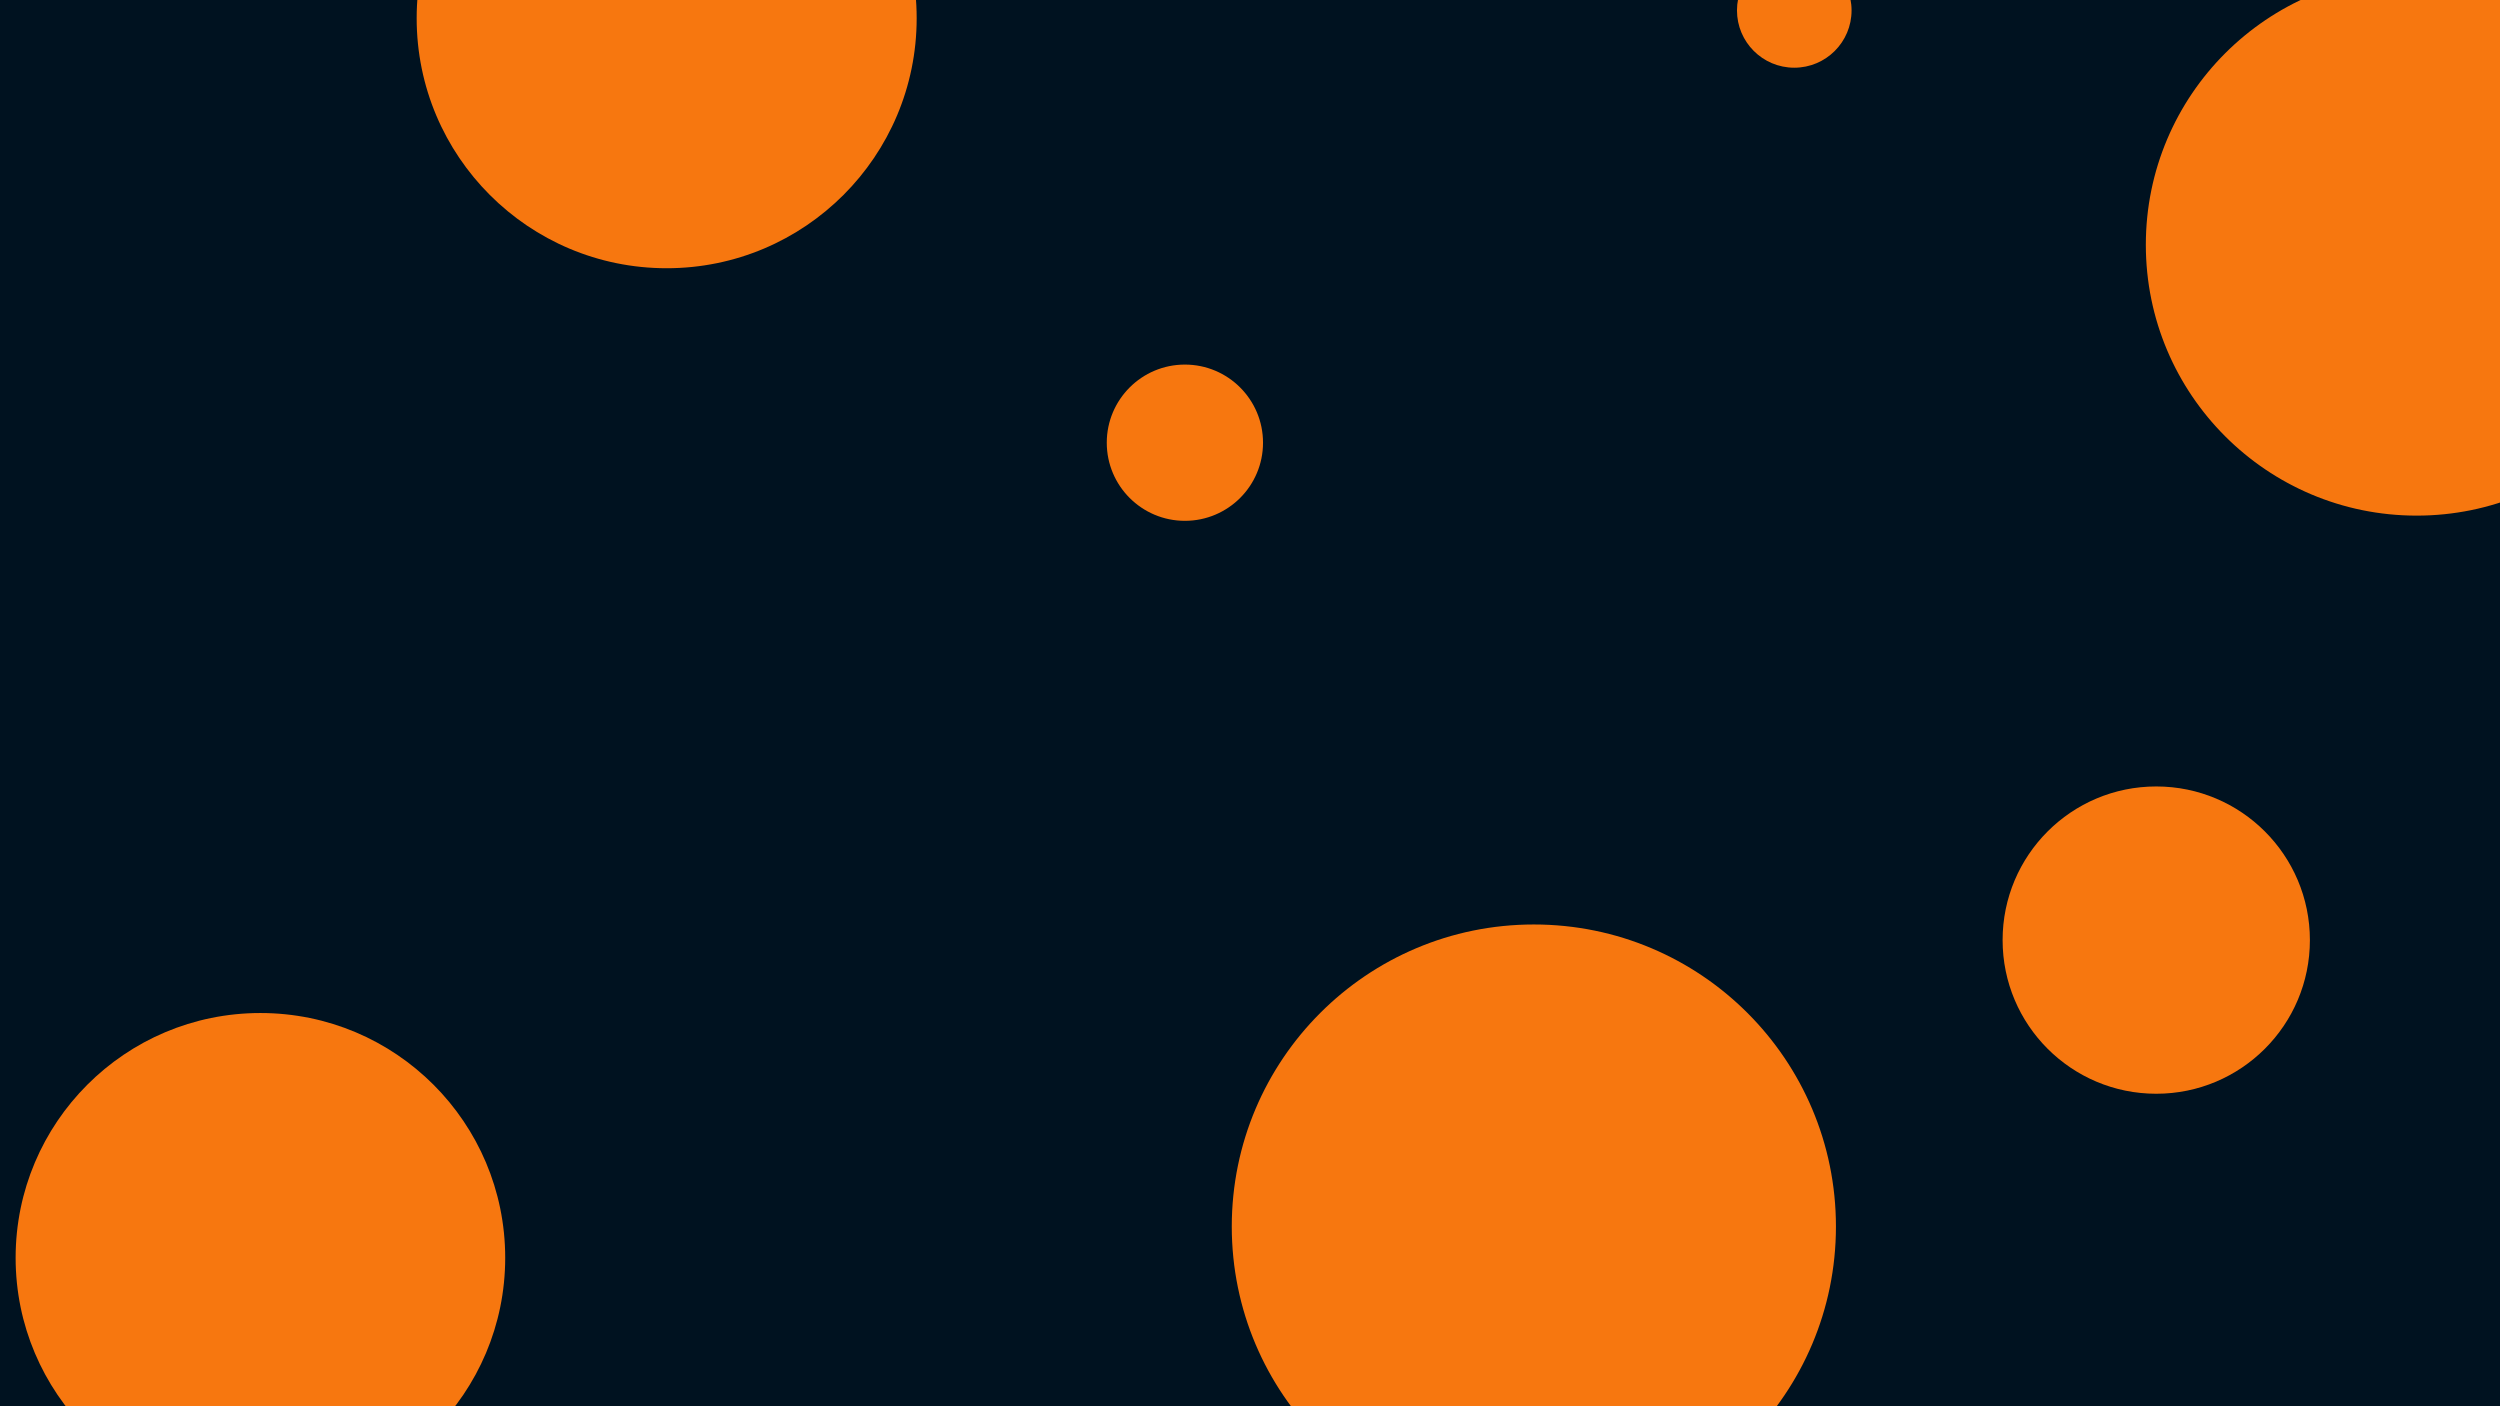 <svg id="visual" viewBox="0 0 960 540" width="960" height="540" xmlns="http://www.w3.org/2000/svg" xmlns:xlink="http://www.w3.org/1999/xlink" version="1.1"><rect x="0" y="0" width="960" height="540" fill="#001220"></rect><g fill="#F7770F"><circle r="116" cx="589" cy="471"></circle><circle r="22" cx="689" cy="4"></circle><circle r="94" cx="100" cy="483"></circle><circle r="30" cx="455" cy="170"></circle><circle r="104" cx="928" cy="94"></circle><circle r="59" cx="828" cy="361"></circle><circle r="96" cx="256" cy="7"></circle></g></svg>